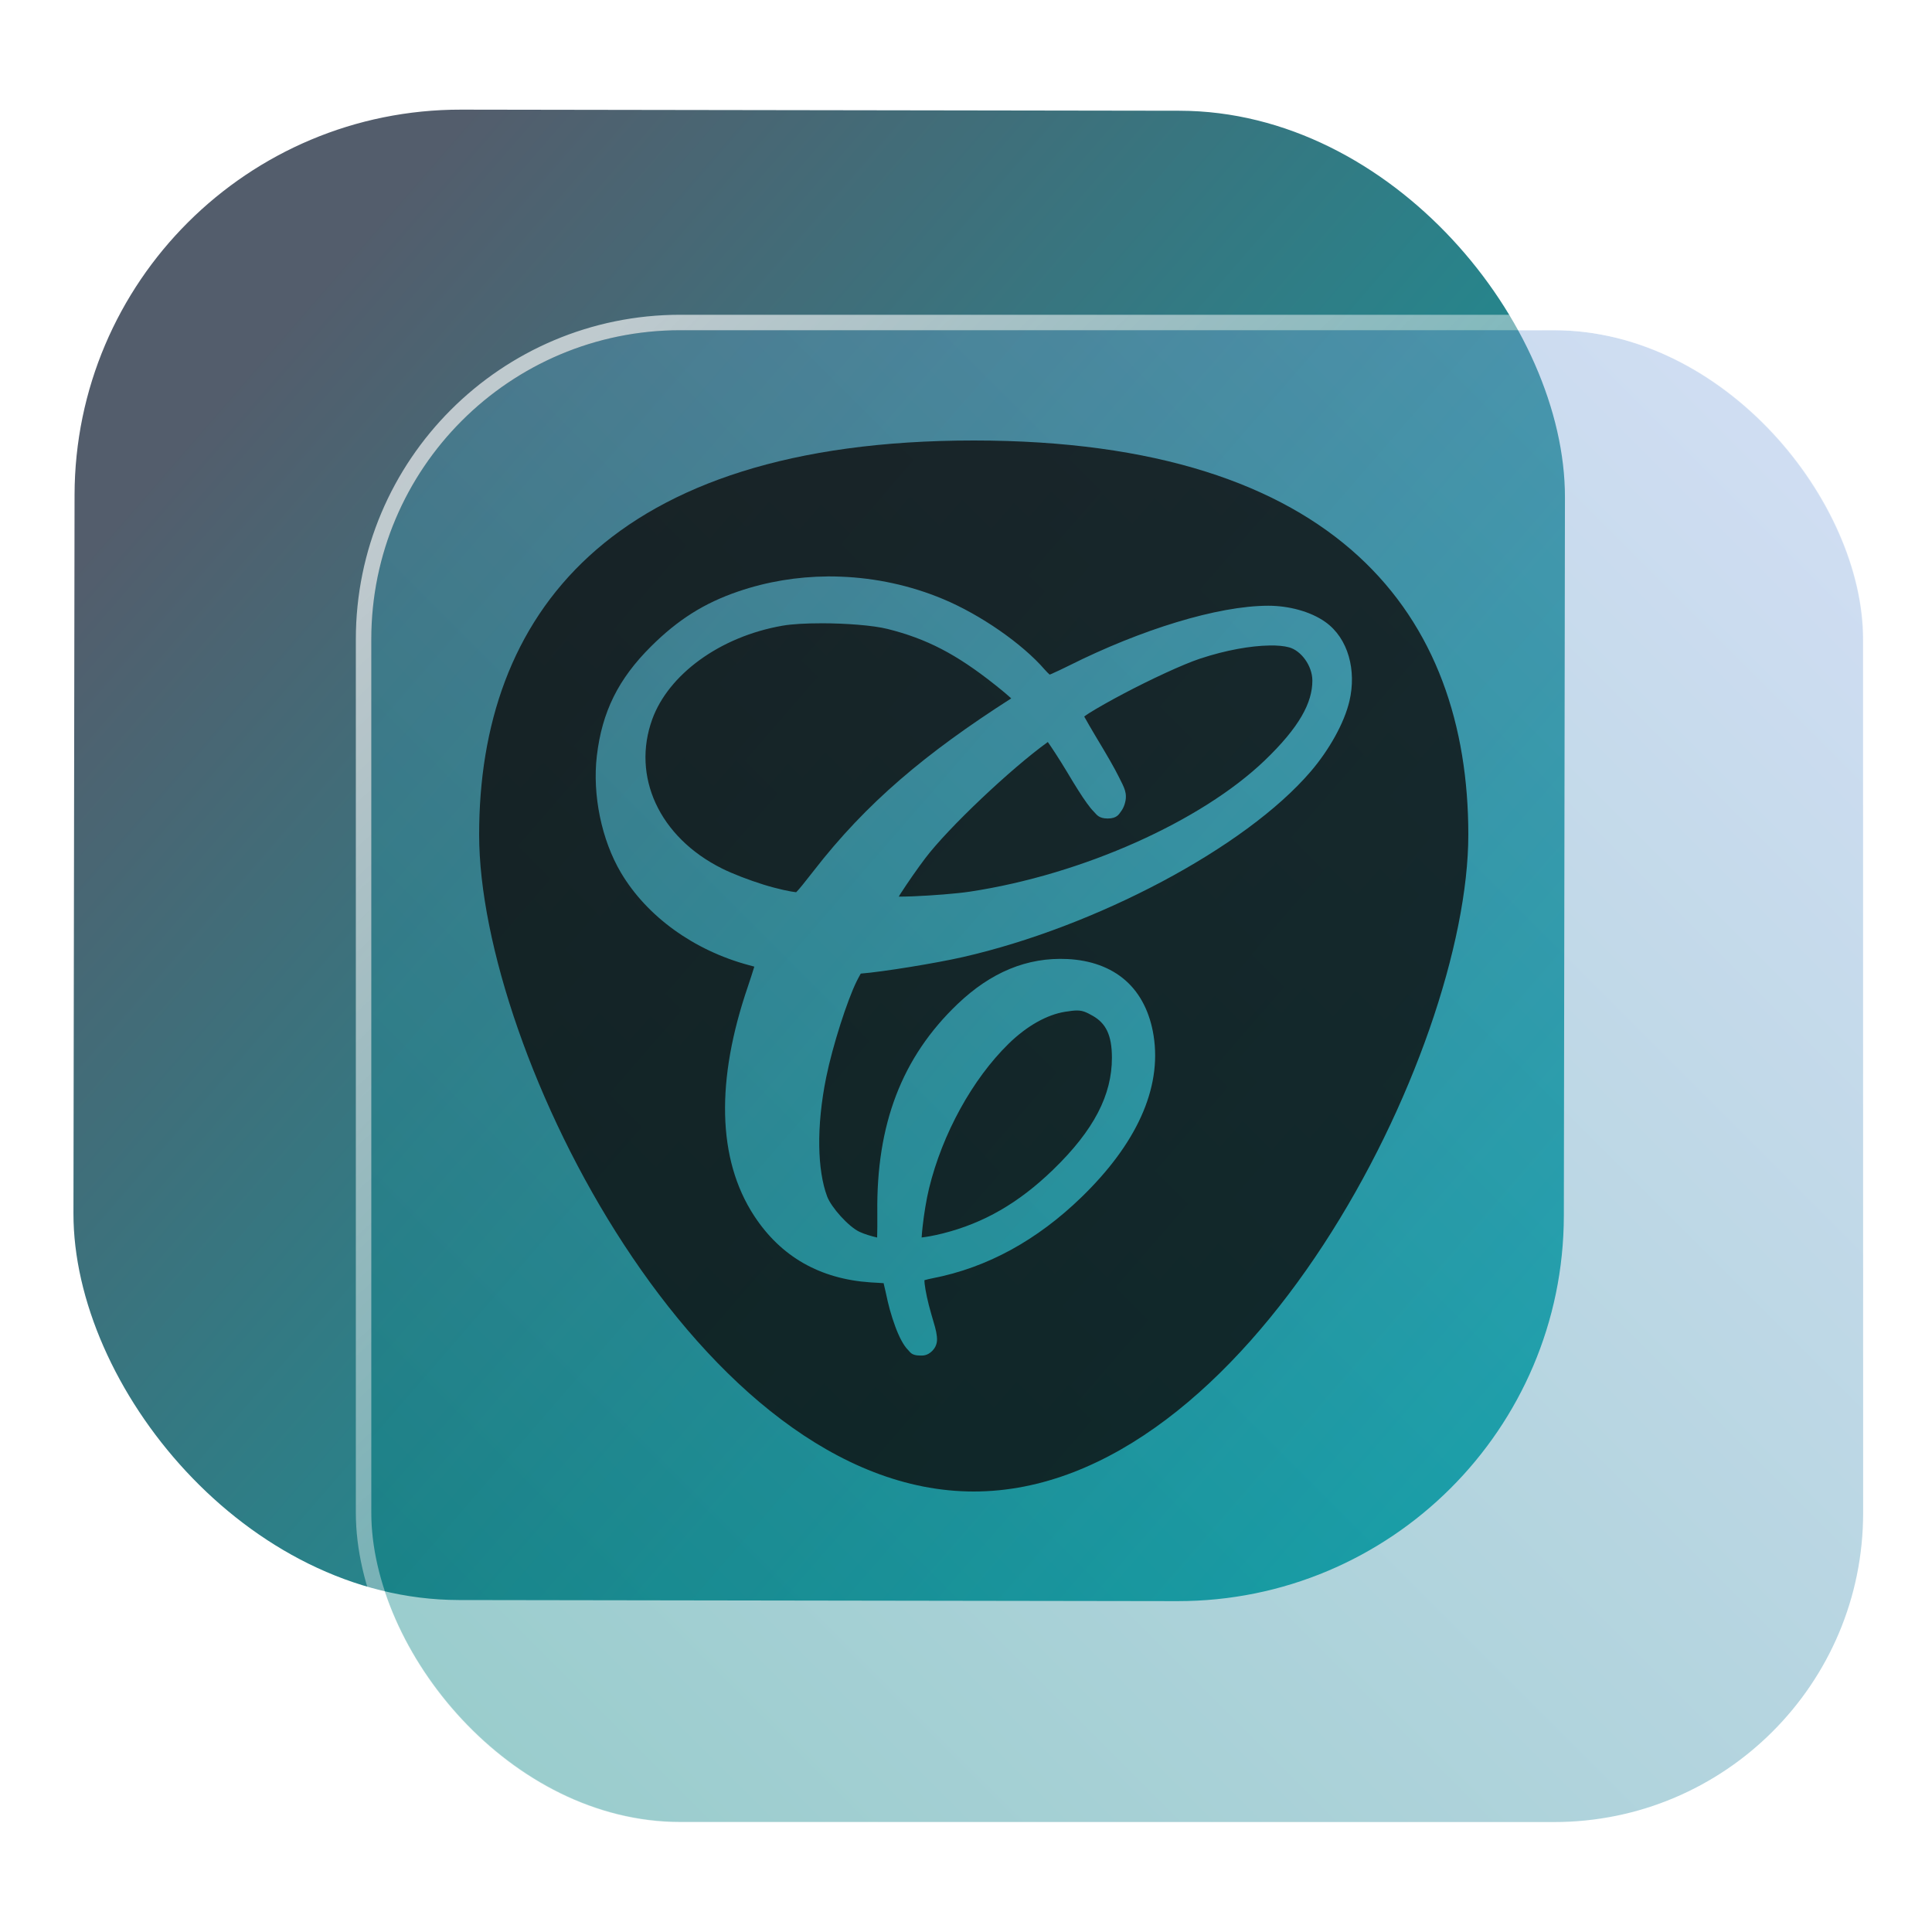 <?xml version="1.0" encoding="UTF-8" standalone="no"?>
<svg
   width="125"
   height="125"
   viewBox="0 0 125 125"
   fill="none"
   version="1.1"
   id="svg8"
   sodipodi:docname="cyan.svg"
   inkscape:version="1.4 (e7c3feb100, 2024-10-09)"
   xmlns:inkscape="http://www.inkscape.org/namespaces/inkscape"
   xmlns:sodipodi="http://sodipodi.sourceforge.net/DTD/sodipodi-0.dtd"
   xmlns:xlink="http://www.w3.org/1999/xlink"
   xmlns="http://www.w3.org/2000/svg"
   xmlns:svg="http://www.w3.org/2000/svg">
  <sodipodi:namedview
     id="namedview8"
     pagecolor="#ffffff"
     bordercolor="#999999"
     borderopacity="1"
     inkscape:showpageshadow="2"
     inkscape:pageopacity="0"
     inkscape:pagecheckerboard="0"
     inkscape:deskcolor="#d1d1d1"
     inkscape:zoom="4.209495"
     inkscape:cx="72.336468"
     inkscape:cy="70.079665"
     inkscape:window-width="1920"
     inkscape:window-height="994"
     inkscape:window-x="0"
     inkscape:window-y="0"
     inkscape:window-maximized="1"
     inkscape:current-layer="svg8"
     showgrid="false">
    <inkscape:grid
       id="grid1"
       units="px"
       originx="0"
       originy="0"
       spacingx="1"
       spacingy="1"
       empcolor="#0099e5"
       empopacity="0.302"
       color="#0099e5"
       opacity="0.149"
       empspacing="5"
       dotted="false"
       gridanglex="30"
       gridanglez="30"
       visible="false" />
  </sodipodi:namedview>
  <defs
     id="defs8">
    <linearGradient
       id="linearGradient17"
       inkscape:collect="always">
      <stop
         style="stop-color:#ffffff;stop-opacity:0.65;"
         offset="0"
         id="stop17" />
      <stop
         style="stop-color:#ffffff;stop-opacity:0;"
         offset="1"
         id="stop18" />
    </linearGradient>
    <linearGradient
       id="linearGradient3"
       inkscape:collect="always">
      <stop
         style="stop-color:#008080;stop-opacity:1"
         offset="0"
         id="stop15" />
      <stop
         style="stop-color:#87aade;stop-opacity:1"
         offset="1"
         id="stop16" />
    </linearGradient>
    <linearGradient
       id="linearGradient1"
       inkscape:collect="always">
      <stop
         style="stop-color:#535d6c;stop-opacity:1"
         offset="0"
         id="stop1" />
      <stop
         style="stop-color:#00a7a7;stop-opacity:1;"
         offset="1"
         id="stop2" />
    </linearGradient>
    <linearGradient
       id="linearGradient14"
       x1="28.738"
       y1="25"
       x2="28.738"
       y2="51"
       gradientUnits="userSpaceOnUse"
       spreadMethod="pad">
      <stop
         stop-color="#FFD075"
         stop-opacity="0.8"
         id="stop13"
         style="stop-color:#00ccff;stop-opacity:0.8;"
         offset="0" />
      <stop
         offset="1"
         stop-color="#FFD075"
         stop-opacity="0"
         id="stop14"
         style="stop-color:#00ccff;stop-opacity:0.1;" />
    </linearGradient>
    <linearGradient
       id="linearGradient12"
       x1="28.738"
       y1="25"
       x2="28.738"
       y2="51"
       gradientUnits="userSpaceOnUse"
       spreadMethod="pad">
      <stop
         stop-color="#FFD075"
         stop-opacity="0.8"
         id="stop11"
         style="stop-color:#00ccff;stop-opacity:0.738;"
         offset="0" />
      <stop
         offset="1"
         stop-color="#FFD075"
         stop-opacity="0"
         id="stop12"
         style="stop-color:#aa87de;stop-opacity:0.271;" />
    </linearGradient>
    <linearGradient
       id="linearGradient10"
       x1="28.738"
       y1="25"
       x2="28.738"
       y2="51"
       gradientUnits="userSpaceOnUse">
      <stop
         stop-color="#FFD075"
         stop-opacity="0.8"
         id="stop9"
         style="stop-color:#00ccff;stop-opacity:0.738;"
         offset="0" />
      <stop
         offset="1"
         stop-color="#FFD075"
         stop-opacity="0"
         id="stop10"
         style="stop-color:#aa87de;stop-opacity:0.226;" />
    </linearGradient>
    <linearGradient
       id="paint0_linear_403_1580"
       x1="29"
       y1="13"
       x2="29.238"
       y2="55.989"
       gradientUnits="userSpaceOnUse"
       xlink:href="#paint1_linear_403_1580">
      <stop
         stop-color="#FFD075"
         stop-opacity="0.5"
         id="stop3"
         style="stop-color:#00ccff;stop-opacity:0.5;"
         offset="0" />
      <stop
         offset="1"
         stop-color="#FFD075"
         stop-opacity="0"
         id="stop4"
         style="stop-color:#5599ff;stop-opacity:0.102;" />
    </linearGradient>
    <linearGradient
       id="paint1_linear_403_1580"
       x1="29.912"
       y1="18.219"
       x2="30.129"
       y2="55.989"
       gradientUnits="userSpaceOnUse">
      <stop
         stop-color="#FFD075"
         stop-opacity="0.5"
         id="stop5"
         offset="0"
         style="stop-color:#00ccff;stop-opacity:0.5;" />
      <stop
         offset="1"
         stop-color="#FFD075"
         stop-opacity="0"
         id="stop6"
         style="stop-color:#5599ff;stop-opacity:0.102;" />
    </linearGradient>
    <linearGradient
       id="paint2_linear_403_1580"
       x1="28.738"
       y1="25"
       x2="28.738"
       y2="51"
       gradientUnits="userSpaceOnUse"
       xlink:href="#linearGradient12">
      <stop
         stop-color="#FFD075"
         stop-opacity="0.8"
         id="stop7"
         style="stop-color:#00ccff;stop-opacity:0.738;"
         offset="0" />
      <stop
         offset="1"
         stop-color="#FFD075"
         stop-opacity="0"
         id="stop8"
         style="stop-color:#aa87de;stop-opacity:0.55;" />
    </linearGradient>
    <linearGradient
       id="paint134_linear_0_1"
       x1="812"
       y1="234.758"
       x2="908.522"
       y2="331.28"
       gradientUnits="userSpaceOnUse"
       gradientTransform="translate(-791.415,-219.535)">
      <stop
         stop-color="#5D9CED"
         id="stop555" />
      <stop
         offset="1"
         stop-color="#1877F2"
         id="stop556" />
    </linearGradient>
    <filter
       id="filter76_f_0_1"
       x="802.277"
       y="205.435"
       width="112.902"
       height="112.902"
       filterUnits="userSpaceOnUse"
       color-interpolation-filters="sRGB">
      <feFlood
         flood-opacity="0"
         result="BackgroundImageFix"
         id="feFlood254" />
      <feBlend
         mode="normal"
         in="SourceGraphic"
         in2="BackgroundImageFix"
         result="shape"
         id="feBlend255" />
      <feGaussianBlur
         stdDeviation="12"
         result="effect1_foregroundBlur_0_1"
         id="feGaussianBlur255" />
    </filter>
    <filter
       id="filter77_b_0_1"
       x="826"
       y="219"
       width="128.522"
       height="128.522"
       filterUnits="userSpaceOnUse"
       color-interpolation-filters="sRGB">
      <feFlood
         flood-opacity="0"
         result="BackgroundImageFix"
         id="feFlood255" />
      <feGaussianBlur
         in="BackgroundImageFix"
         stdDeviation="7.5"
         id="feGaussianBlur256" />
      <feComposite
         in2="SourceAlpha"
         operator="in"
         result="effect1_backgroundBlur_0_1"
         id="feComposite256" />
      <feBlend
         mode="normal"
         in="SourceGraphic"
         in2="effect1_backgroundBlur_0_1"
         result="shape"
         id="feBlend256" />
    </filter>
    <linearGradient
       id="paint135_linear_0_1"
       x1="926.169"
       y1="251.154"
       x2="842"
       y2="328.788"
       gradientUnits="userSpaceOnUse">
      <stop
         stop-color="#5698ED"
         id="stop557"
         style="stop-color:#6f7c91;stop-opacity:1" />
      <stop
         offset="1"
         stop-color="#1877F2"
         id="stop558"
         style="stop-color:#939dac;stop-opacity:1" />
    </linearGradient>
    <linearGradient
       id="paint136_linear_0_1"
       x1="846.751"
       y1="331.522"
       x2="929.97"
       y2="247.902"
       gradientUnits="userSpaceOnUse"
       gradientTransform="matrix(1,0,0,1,0.184,0.051)">
      <stop
         stop-color="white"
         stop-opacity="0.25"
         id="stop559"
         offset="0"
         style="stop-color:#ffffff;stop-opacity:0.5;" />
      <stop
         offset="1"
         stop-color="white"
         stop-opacity="0"
         id="stop560" />
    </linearGradient>
    <filter
       id="filter78_bd_0_1"
       x="860"
       y="240"
       width="60"
       height="86"
       filterUnits="userSpaceOnUse"
       color-interpolation-filters="sRGB">
      <feFlood
         flood-opacity="0"
         result="BackgroundImageFix"
         id="feFlood256" />
      <feGaussianBlur
         in="BackgroundImageFix"
         stdDeviation="7.5"
         id="feGaussianBlur257" />
      <feComposite
         in2="SourceAlpha"
         operator="in"
         result="effect1_backgroundBlur_0_1"
         id="feComposite257" />
      <feColorMatrix
         in="SourceAlpha"
         type="matrix"
         values="0 0 0 0 0 0 0 0 0 0 0 0 0 0 0 0 0 0 127 0"
         result="hardAlpha"
         id="feColorMatrix257" />
      <feOffset
         dx="5"
         dy="5"
         id="feOffset257" />
      <feGaussianBlur
         stdDeviation="5"
         id="feGaussianBlur258" />
      <feComposite
         in2="hardAlpha"
         operator="out"
         id="feComposite258" />
      <feColorMatrix
         type="matrix"
         values="0 0 0 0 0.088 0 0 0 0 0.391 0 0 0 0 0.783 0 0 0 0.5 0"
         id="feColorMatrix258" />
      <feBlend
         mode="normal"
         in2="effect1_backgroundBlur_0_1"
         result="effect2_dropShadow_0_1"
         id="feBlend258" />
      <feBlend
         mode="normal"
         in="SourceGraphic"
         in2="effect2_dropShadow_0_1"
         result="shape"
         id="feBlend259" />
    </filter>
    <linearGradient
       id="paint137_linear_0_1"
       x1="906.923"
       y1="237.051"
       x2="843.181"
       y2="278.747"
       gradientUnits="userSpaceOnUse"
       gradientTransform="translate(-123.904,-16.204)">
      <stop
         stop-color="white"
         id="stop561" />
      <stop
         offset="0.883"
         stop-color="white"
         stop-opacity="0.2"
         id="stop562" />
    </linearGradient>
    <linearGradient
       id="paint138_linear_0_1"
       x1="881.154"
       y1="305.974"
       x2="913.942"
       y2="281.384"
       gradientUnits="userSpaceOnUse">
      <stop
         stop-color="white"
         stop-opacity="0.25"
         id="stop563" />
      <stop
         offset="1"
         stop-color="white"
         stop-opacity="0"
         id="stop564" />
    </linearGradient>
    <linearGradient
       id="linearGradient4349">
      <stop
         style="stop-color:#000000;stop-opacity:1;"
         offset="0"
         id="stop2228" />
      <stop
         style="stop-color:#000000;stop-opacity:0;"
         offset="1"
         id="stop2230" />
    </linearGradient>
    <linearGradient
       id="linearGradient3790">
      <stop
         id="stop3802"
         offset="0"
         style="stop-color:#ddca97;stop-opacity:1;" />
      <stop
         style="stop-color:#a4966f;stop-opacity:1;"
         offset="0.573"
         id="stop3808" />
      <stop
         style="stop-color:#363024;stop-opacity:1;"
         offset="1"
         id="stop3794" />
    </linearGradient>
    <linearGradient
       id="linearGradient6064">
      <stop
         id="stop6066"
         offset="0"
         style="stop-color:#837a66;stop-opacity:1" />
      <stop
         id="stop6068"
         offset="1"
         style="stop-color:#5a5446;stop-opacity:0.431;" />
    </linearGradient>
    <linearGradient
       id="linearGradient4231-4">
      <stop
         style="stop-color:#363024;stop-opacity:1;"
         offset="0"
         id="stop4233-2" />
      <stop
         style="stop-color:#bdb294;stop-opacity:0;"
         offset="1"
         id="stop4235-7" />
    </linearGradient>
    <linearGradient
       id="linearGradient4231">
      <stop
         id="stop4355"
         offset="0"
         style="stop-color:#2a251b;stop-opacity:1;" />
      <stop
         style="stop-color:#bdb294;stop-opacity:0;"
         offset="1"
         id="stop4235" />
    </linearGradient>
    <linearGradient
       id="linearGradient3937">
      <stop
         style="stop-color:#676150;stop-opacity:1;"
         offset="0"
         id="stop3939" />
      <stop
         style="stop-color:#5a5446;stop-opacity:0.087;"
         offset="1"
         id="stop3941" />
    </linearGradient>
    <linearGradient
       id="linearGradient5140-7">
      <stop
         id="stop5142-8"
         offset="0"
         style="stop-color:#fdfdfd;stop-opacity:1;" />
      <stop
         style="stop-color:#ffffff;stop-opacity:1;"
         offset="0.382"
         id="stop5144-6" />
      <stop
         style="stop-color:#d9d9d9;stop-opacity:1;"
         offset="0.739"
         id="stop5146-5" />
      <stop
         id="stop5148-6"
         offset="0.898"
         style="stop-color:#c5c5c5;stop-opacity:1;" />
      <stop
         id="stop5150-2"
         offset="1"
         style="stop-color:#eaeaea;stop-opacity:1;" />
    </linearGradient>
    <linearGradient
       id="linearGradient5240-6-7">
      <stop
         id="stop5248-9-0"
         offset="0"
         style="stop-color:#434e54;stop-opacity:1;" />
      <stop
         style="stop-color:#23292d;stop-opacity:1"
         offset="1"
         id="stop5244-3-19" />
    </linearGradient>
    <linearGradient
       id="linearGradient5258-5-2">
      <stop
         id="stop5260-8-1"
         offset="0"
         style="stop-color:#000000;stop-opacity:1;" />
      <stop
         style="stop-color:#434e54;stop-opacity:1;"
         offset="0.908"
         id="stop5262-0-6" />
      <stop
         id="stop5264-4-0"
         offset="1"
         style="stop-color:#23292d;stop-opacity:1" />
    </linearGradient>
    <linearGradient
       id="linearGradient5049-0">
      <stop
         style="stop-color:#ffffff;stop-opacity:1;"
         offset="0"
         id="stop5051-9" />
      <stop
         style="stop-color:#ffffff;stop-opacity:0.338;"
         offset="1"
         id="stop5053-1" />
    </linearGradient>
    <linearGradient
       id="linearGradient5757">
      <stop
         style="stop-color:#7b8386;stop-opacity:1;"
         offset="0"
         id="stop5759" />
      <stop
         id="stop5767"
         offset="0.435"
         style="stop-color:#24282a;stop-opacity:1" />
      <stop
         id="stop5765"
         offset="0.747"
         style="stop-color:#000000;stop-opacity:1;" />
      <stop
         style="stop-color:#000000;stop-opacity:1;"
         offset="0.898"
         id="stop5769" />
      <stop
         id="stop5771"
         offset="0.96"
         style="stop-color:#3d4143;stop-opacity:1;" />
      <stop
         style="stop-color:#7b8386;stop-opacity:1;"
         offset="1"
         id="stop5761" />
    </linearGradient>
    <linearGradient
       id="linearGradient5942">
      <stop
         style="stop-color:#b9c1c3;stop-opacity:1;"
         offset="0"
         id="stop5944" />
      <stop
         style="stop-color:#2b3132;stop-opacity:1;"
         offset="1"
         id="stop5946" />
    </linearGradient>
    <linearGradient
       id="linearGradient6280">
      <stop
         style="stop-color:#000000;stop-opacity:0;"
         offset="0"
         id="stop6282" />
      <stop
         style="stop-color:#000000;stop-opacity:1;"
         offset="1"
         id="stop6284" />
    </linearGradient>
    <linearGradient
       id="linearGradient6392">
      <stop
         id="stop6394"
         offset="0"
         style="stop-color:#c5d914;stop-opacity:0.988;" />
      <stop
         style="stop-color:#d27513;stop-opacity:0.988;"
         offset="0.008"
         id="stop8982" />
      <stop
         style="stop-color:#cc7112;stop-opacity:0.988;"
         offset="0.017"
         id="stop8980" />
      <stop
         style="stop-color:#bf6a11;stop-opacity:0.988;"
         offset="0.033"
         id="stop8978" />
      <stop
         style="stop-color:#a65c0e;stop-opacity:0.992;"
         offset="0.066"
         id="stop8976" />
      <stop
         style="stop-color:#734009;stop-opacity:1"
         offset="0.133"
         id="stop6396" />
      <stop
         id="stop6404"
         offset="0.49"
         style="stop-color:#ce8e4c;stop-opacity:1" />
      <stop
         style="stop-color:#eec69d;stop-opacity:1"
         offset="0.631"
         id="stop6398" />
      <stop
         style="stop-color:#f9d6b3;stop-opacity:1"
         offset="0.713"
         id="stop6400" />
      <stop
         id="stop6402"
         offset="1"
         style="stop-color:#d97914;stop-opacity:0.996" />
    </linearGradient>
    <linearGradient
       id="linearGradient6412">
      <stop
         style="stop-color:#575757;stop-opacity:1"
         offset="0"
         id="stop6414" />
      <stop
         id="stop6424"
         offset="0.076"
         style="stop-color:#b8b8b8;stop-opacity:1" />
      <stop
         id="stop6422"
         offset="0.242"
         style="stop-color:#a9a9a9;stop-opacity:1" />
      <stop
         id="stop6420"
         offset="0.694"
         style="stop-color:#fdfdfd;stop-opacity:1" />
      <stop
         style="stop-color:#f4f4f4;stop-opacity:0.992;"
         offset="0.797"
         id="stop6426" />
      <stop
         style="stop-color:#c1c1c1;stop-opacity:0.988"
         offset="1"
         id="stop6416" />
    </linearGradient>
    <linearGradient
       id="linearGradient6492">
      <stop
         style="stop-color:#050505;stop-opacity:1"
         offset="0"
         id="stop6494" />
      <stop
         id="stop6500"
         offset="0.467"
         style="stop-color:#3f3f3f;stop-opacity:1;" />
      <stop
         style="stop-color:#7b7b7b;stop-opacity:1;"
         offset="0.734"
         id="stop6502" />
      <stop
         id="stop6618"
         offset="0.867"
         style="stop-color:#3d3d3d;stop-opacity:1;" />
      <stop
         style="stop-color:#000000;stop-opacity:1;"
         offset="1"
         id="stop6496" />
    </linearGradient>
    <linearGradient
       inkscape:collect="always"
       xlink:href="#linearGradient1"
       id="linearGradient2"
       x1="21.861"
       y1="21.599"
       x2="105.761"
       y2="94.16"
       gradientUnits="userSpaceOnUse"
       gradientTransform="matrix(0.999,0,0,0.999,-4.262,0.114)" />
    <linearGradient
       inkscape:collect="always"
       xlink:href="#linearGradient3"
       id="linearGradient16"
       x1="847.977"
       y1="328.635"
       x2="932.977"
       y2="243.635"
       gradientUnits="userSpaceOnUse" />
    <linearGradient
       inkscape:collect="always"
       xlink:href="#linearGradient17"
       id="linearGradient18"
       x1="852.977"
       y1="238.635"
       x2="932.977"
       y2="323.635"
       gradientUnits="userSpaceOnUse" />
    <filter
       id="filter959-6"
       x="-0.037"
       y="-0.142"
       width="1.074"
       height="1.284"
       color-interpolation-filters="sRGB">
      <feGaussianBlur
         stdDeviation="0.051"
         id="feGaussianBlur16-2" />
    </filter>
    <filter
       id="filter1255-9"
       x="-0.06"
       y="-0.06"
       width="1.12"
       height="1.12"
       color-interpolation-filters="sRGB">
      <feGaussianBlur
         stdDeviation="0.065"
         id="feGaussianBlur7-1" />
    </filter>
    <filter
       id="filter1269-2"
       x="-0.06"
       y="-0.06"
       width="1.12"
       height="1.12"
       color-interpolation-filters="sRGB">
      <feGaussianBlur
         stdDeviation="0.082"
         id="feGaussianBlur10-7" />
    </filter>
    <filter
       id="filter1287-0"
       x="-0.052"
       y="-0.072"
       width="1.104"
       height="1.143"
       color-interpolation-filters="sRGB">
      <feGaussianBlur
         stdDeviation="0.071"
         id="feGaussianBlur13-9" />
    </filter>
    <linearGradient
       id="paint1_linear_218_99"
       x1="11"
       y1="5.971"
       x2="11"
       y2="11.971"
       gradientUnits="userSpaceOnUse"
       gradientTransform="matrix(9.164,0,0,9.143,122.804,-86.357)">
      <stop
         stop-color="#0EEBB6"
         id="stop4-3" />
      <stop
         offset="1"
         stop-color="#04B6CE"
         id="stop5-6" />
    </linearGradient>
    <linearGradient
       id="paint2_linear_218_99"
       x1="5.25"
       y1="5"
       x2="5.25"
       y2="12"
       gradientUnits="userSpaceOnUse"
       gradientTransform="matrix(9.164,0,0,9.143,122.804,-86.357)">
      <stop
         stop-color="#0EEBB6"
         id="stop6-7" />
      <stop
         offset="1"
         stop-color="#04B6CE"
         id="stop7-3" />
    </linearGradient>
    <linearGradient
       id="paint0_linear_60_377"
       x1="11.362"
       y1="16"
       x2="11.362"
       y2="5.93"
       gradientUnits="userSpaceOnUse"
       gradientTransform="matrix(3.933,0,0,3.933,70.439,150)">
      <stop
         stop-color="#FD5900"
         id="stop3-3" />
      <stop
         offset="1"
         stop-color="#FFDE00"
         id="stop4-6" />
    </linearGradient>
    <linearGradient
       id="paint1_linear_60_377"
       x1="8.95"
       y1="16"
       x2="8.95"
       y2="5.5"
       gradientUnits="userSpaceOnUse"
       gradientTransform="matrix(3.933,0,0,3.933,70.439,150)">
      <stop
         stop-color="#02AA93"
         id="stop5-7" />
      <stop
         offset="1"
         stop-color="#67FF80"
         id="stop6-5" />
    </linearGradient>
    <linearGradient
       id="paint2_linear_60_377"
       x1="5"
       y1="9.049"
       x2="12.951"
       y2="6.751"
       gradientUnits="userSpaceOnUse"
       gradientTransform="matrix(3.933,0,0,3.933,70.439,150)">
      <stop
         stop-color="#0357D1"
         id="stop7-35" />
      <stop
         offset="1"
         stop-color="#27CDFC"
         id="stop8-6" />
    </linearGradient>
    <linearGradient
       id="paint1_linear_37_368"
       x1="32"
       y1="41.585"
       x2="32"
       y2="19"
       gradientUnits="userSpaceOnUse"
       gradientTransform="translate(53,165)">
      <stop
         stop-color="#02AA93"
         id="stop4-2" />
      <stop
         offset="1"
         stop-color="#67FF80"
         id="stop5-9" />
    </linearGradient>
  </defs>
  <rect
     x="4.873"
     y="7.048"
     width="96.428"
     height="96.428"
     rx="24.976"
     transform="rotate(0.088)"
     id="rect106"
     style="fill:url(#linearGradient2);fill-opacity:1;stroke-width:0.999" />
  <g
     filter="url(#filter76_f_0_1)"
     id="g107"
     transform="translate(-817.977,-213.635)" />
  <g
     filter="url(#filter77_b_0_1)"
     id="g109"
     transform="translate(-817.977,-213.635)">
    <rect
       x="842"
       y="235"
       width="96.522"
       height="96.522"
       rx="20"
       fill-opacity="0.4"
       id="rect108"
       style="fill:url(#linearGradient16);opacity:1" />
    <rect
       x="841.5"
       y="234.5"
       width="97.5"
       height="97.5"
       rx="20.496"
       id="rect109"
       style="stroke:url(#linearGradient18)" />
  </g>
  <path
     id="path4"
     d="M 63,28.5 C 39.338,28.5 31,39.917 31,54 31,68.083 45.327,96.5 63,96.5 80.673,96.5 95,68.083 95,54 c 0,-14.083 -8.338,-25.5 -32,-25.5 z m -9.448,8.794 c 0.282,-0.002 0.565,0.004 0.847,0.016 2.257,0.085 4.51,0.568 6.623,1.451 2.391,0.999 5.121,2.875 6.587,4.58 0.106,0.124 0.206,0.214 0.302,0.306 0.043,-0.02 0.067,-0.024 0.116,-0.045 0.311,-0.137 0.732,-0.333 1.16,-0.548 4.612,-2.309 9.591,-3.863 12.88,-3.863 1.283,0 2.705,0.357 3.682,1.051 1.501,1.067 2.018,3.152 1.561,5.109 -0.338,1.449 -1.334,3.191 -2.498,4.554 -4.247,4.97 -13.975,10.076 -22.526,12.02 -1.752,0.398 -5.174,0.955 -6.594,1.067 -0.002,0.016 -0.083,0.127 -0.269,0.503 -0.6,1.211 -1.553,4.157 -1.969,6.211 -0.649,3.202 -0.568,6.021 0.061,7.701 0.272,0.725 1.391,1.955 2.078,2.284 0.321,0.154 0.776,0.289 1.158,0.377 0.011,-0.435 0.018,-0.99 0.011,-1.596 -0.067,-5.718 1.577,-10.055 5.189,-13.507 2.15,-2.054 4.501,-3.043 7.113,-2.915 1.486,0.073 2.787,0.53 3.762,1.39 0.975,0.86 1.576,2.097 1.809,3.55 0.555,3.468 -1.158,7.069 -4.663,10.468 -2.867,2.781 -6.093,4.558 -9.625,5.244 -0.192,0.037 -0.374,0.082 -0.535,0.126 0.004,0.08 -0.003,0.117 0.011,0.225 0.054,0.471 0.199,1.169 0.427,1.954 0.21,0.723 0.324,1.058 0.366,1.461 0.021,0.202 0.047,0.584 -0.295,0.932 -0.342,0.348 -0.675,0.304 -0.793,0.304 -0.549,0 -0.641,-0.224 -0.75,-0.332 -0.109,-0.108 -0.184,-0.205 -0.257,-0.313 -0.147,-0.216 -0.278,-0.466 -0.401,-0.745 -0.254,-0.574 -0.531,-1.438 -0.686,-2.123 -0.117,-0.517 -0.192,-0.887 -0.25,-1.103 -0.027,-0.1 0.01,-0.043 0,-0.064 -0.151,-0.018 -0.43,-0.024 -0.847,-0.052 -3.276,-0.219 -5.809,-1.656 -7.542,-4.305 -2.415,-3.691 -2.464,-8.833 -0.408,-14.835 0.171,-0.498 0.302,-0.925 0.417,-1.29 -0.136,-0.038 -0.24,-0.066 -0.392,-0.107 -3.507,-0.949 -6.545,-3.121 -8.236,-5.969 -1.257,-2.119 -1.856,-5.049 -1.561,-7.558 0.335,-2.857 1.394,-4.986 3.512,-7.089 1.742,-1.73 3.433,-2.798 5.634,-3.55 1.859,-0.636 3.821,-0.959 5.795,-0.972 z m -0.45,3.033 c -0.961,-2e-5 -1.857,0.049 -2.465,0.154 -4.096,0.712 -7.39,3.18 -8.434,6.05 -1.341,3.689 0.434,7.629 4.512,9.662 0.682,0.34 1.719,0.74 2.682,1.041 0.913,0.285 1.812,0.469 2.113,0.493 0.005,-0.004 0.006,-0.006 0.011,-0.01 0.157,-0.151 0.513,-0.587 1.123,-1.373 3.406,-4.396 7.244,-7.614 12.783,-11.159 -0.231,-0.203 -0.393,-0.356 -1.061,-0.887 -2.49,-1.978 -4.412,-2.971 -6.943,-3.605 -0.935,-0.234 -2.717,-0.368 -4.318,-0.368 z m 29.012,1.437 c -1.173,0.02 -2.775,0.289 -4.467,0.849 -1.086,0.359 -3.183,1.333 -4.939,2.26 -0.878,0.463 -1.687,0.919 -2.248,1.271 -0.143,0.09 -0.205,0.143 -0.311,0.216 0.189,0.339 0.444,0.787 0.731,1.264 0.742,1.231 1.23,2.071 1.533,2.689 0.303,0.619 0.574,1.013 0.349,1.722 -0.055,0.173 -0.124,0.32 -0.241,0.474 -0.117,0.155 -0.247,0.448 -0.849,0.448 -0.592,0 -0.72,-0.26 -0.882,-0.422 -0.162,-0.162 -0.305,-0.343 -0.472,-0.574 -0.334,-0.462 -0.743,-1.114 -1.274,-2.006 -0.508,-0.853 -1.081,-1.711 -1.25,-1.947 -2.385,1.716 -6.445,5.556 -7.932,7.523 -0.493,0.652 -1.119,1.549 -1.606,2.303 -0.045,0.07 -0.064,0.111 -0.106,0.178 0.293,-0.006 0.529,-0.002 0.873,-0.018 1.311,-0.054 2.88,-0.176 3.736,-0.306 7.297,-1.106 14.969,-4.559 19.059,-8.479 2.258,-2.164 3.098,-3.754 3.092,-5.182 -0.005,-0.962 -0.731,-1.929 -1.498,-2.142 -0.323,-0.09 -0.767,-0.133 -1.3,-0.123 z M 69.71,65.379 c -0.206,-0.004 -0.451,0.027 -0.8,0.083 -1.15,0.185 -2.452,0.891 -3.665,2.08 -2.321,2.275 -4.268,5.796 -5.134,9.34 -0.175,0.716 -0.33,1.678 -0.417,2.467 -0.031,0.284 -0.052,0.5 -0.064,0.716 0.328,-0.04 0.752,-0.106 1.392,-0.268 2.625,-0.665 4.875,-1.955 7.094,-4.098 2.684,-2.592 3.825,-4.871 3.825,-7.26 0,-1.5 -0.408,-2.241 -1.241,-2.716 -0.416,-0.237 -0.648,-0.338 -0.991,-0.344 z"
     style="fill:#0d0d0d;fill-opacity:0.8;stroke-width:2" />
</svg>
